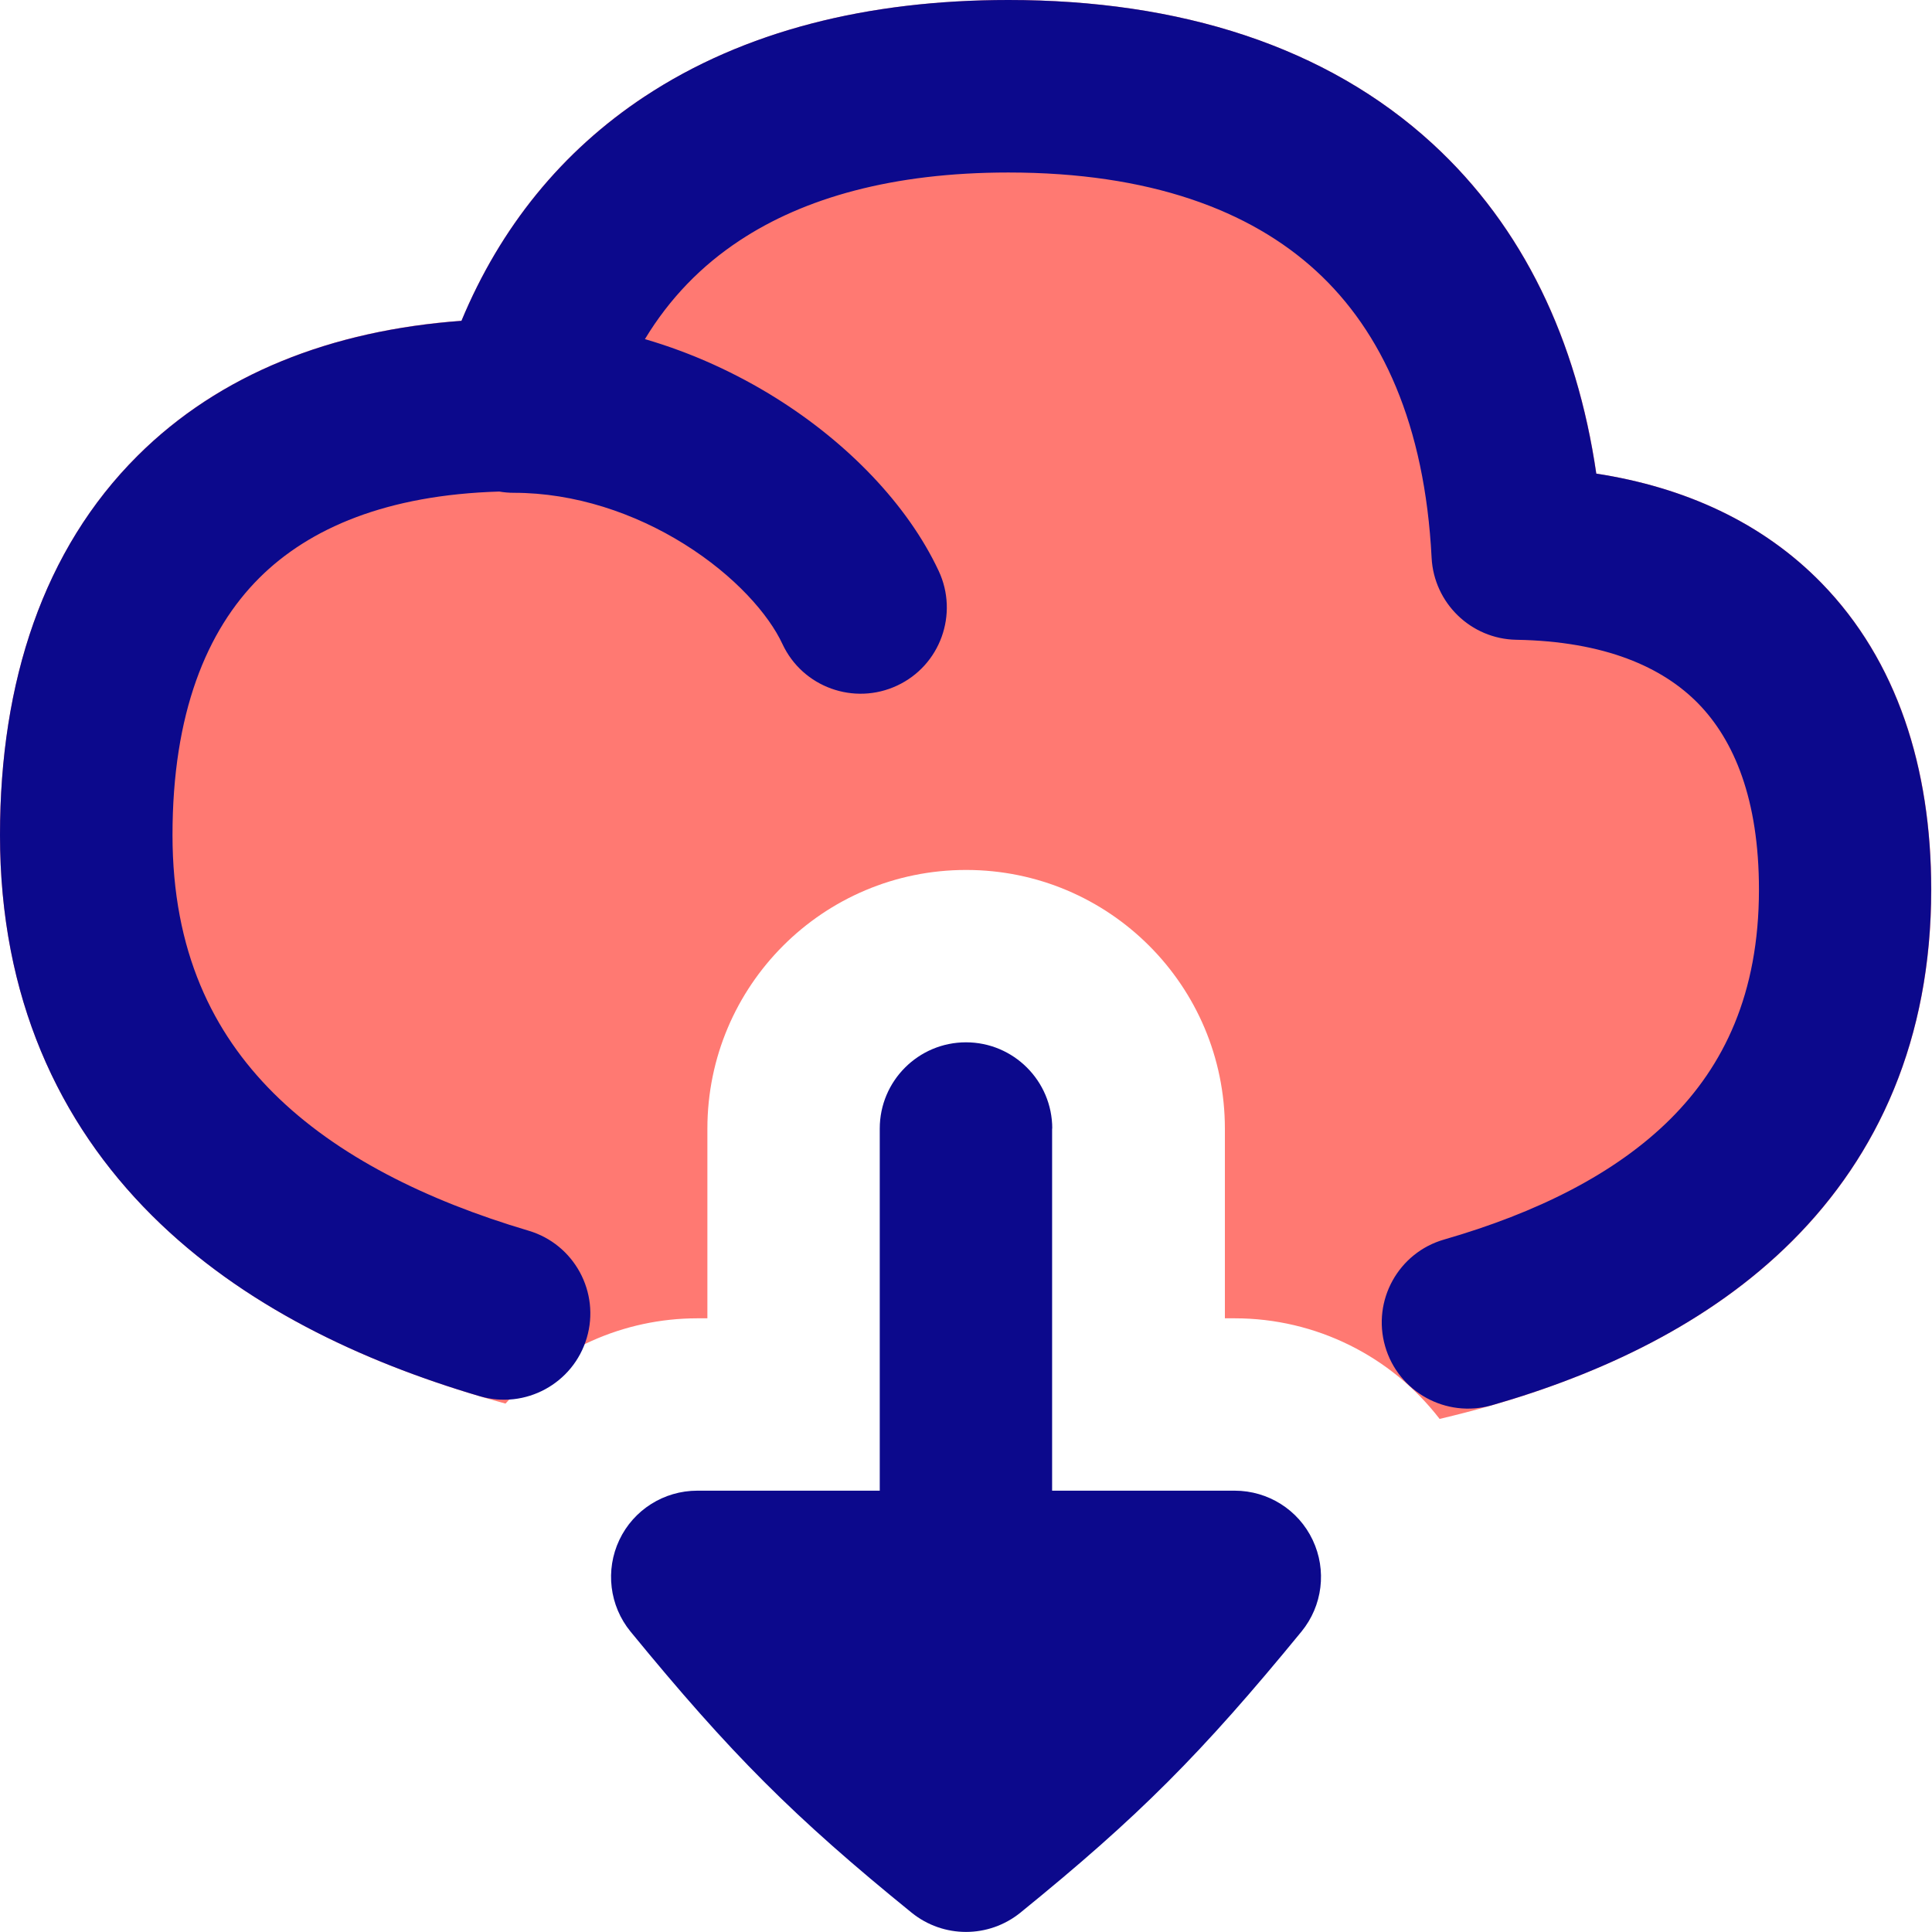 <svg xmlns="http://www.w3.org/2000/svg" fill="none" viewBox="0 0 14 14" id="Cloud-Download--Streamline-Flex">
  <desc>
    Cloud Download Streamline Icon: https://streamlinehq.com
  </desc>
  <g id="cloud-download--cloud-down-internet-network-download-server-arrow">
    <path id="Subtract" fill="#ff7972" fill-rule="evenodd" d="M4.672 0.699C5.391 0.224 6.289 0 7.307 0c1.241 0 2.304 0.334 3.076 1.043 0.655 0.602 1.044 1.421 1.185 2.389 0.643 0.099 1.205 0.355 1.633 0.794 0.547 0.561 0.794 1.338 0.794 2.22 0 0.994 -0.324 1.787 -0.863 2.394 -0.528 0.594 -1.231 0.974 -1.942 1.223 -0.248 0.087 -0.503 0.159 -0.758 0.219 -0.35 -0.454 -0.896 -0.729 -1.484 -0.729h-0.072l0 -1.374c0 -1.036 -0.839 -1.875 -1.875 -1.875 -1.036 0 -1.875 0.839 -1.875 1.875l0 1.374h-0.072c-0.538 0 -1.041 0.23 -1.391 0.618 -0.184 -0.05 -0.367 -0.106 -0.547 -0.169 -0.787 -0.274 -1.565 -0.691 -2.151 -1.337C0.366 8.005 0 7.141 0 6.051 0 4.938 0.316 3.981 0.997 3.302c0.596 -0.594 1.406 -0.909 2.347 -0.978 0.281 -0.676 0.726 -1.228 1.328 -1.626Z" clip-rule="evenodd" stroke-width="1"></path>
    <path id="Union" fill="#0c098c" fill-rule="evenodd" d="M4.673 2.458c0.179 -0.296 0.41 -0.533 0.688 -0.716 0.465 -0.307 1.106 -0.492 1.946 -0.492 1.023 0 1.751 0.273 2.231 0.714 0.477 0.438 0.787 1.114 0.836 2.078 0.017 0.328 0.285 0.588 0.613 0.594 0.643 0.011 1.061 0.198 1.32 0.463 0.259 0.266 0.439 0.693 0.439 1.347 0 0.758 -0.257 1.278 -0.64 1.661 -0.4 0.399 -0.972 0.682 -1.641 0.875 -0.332 0.095 -0.523 0.442 -0.428 0.773 0.095 0.332 0.442 0.523 0.773 0.428 0.78 -0.224 1.574 -0.588 2.178 -1.192 0.621 -0.621 1.006 -1.46 1.006 -2.545 0 -0.881 -0.247 -1.658 -0.794 -2.22 -0.428 -0.439 -0.99 -0.695 -1.633 -0.794 -0.141 -0.967 -0.53 -1.787 -1.185 -2.389C9.611 0.334 8.548 0 7.307 0 6.289 0 5.391 0.224 4.672 0.699c-0.602 0.398 -1.047 0.95 -1.328 1.626 -0.941 0.069 -1.751 0.384 -2.347 0.978C0.316 3.981 0 4.938 0 6.051 0 7.226 0.425 8.134 1.1 8.807c0.658 0.656 1.523 1.058 2.375 1.31 0.331 0.098 0.679 -0.091 0.777 -0.422 0.098 -0.331 -0.091 -0.679 -0.422 -0.777 -0.742 -0.22 -1.391 -0.542 -1.848 -0.997C1.542 7.482 1.25 6.893 1.25 6.051c0 -0.881 0.247 -1.482 0.629 -1.863 0.363 -0.362 0.925 -0.602 1.739 -0.626 0.034 0.006 0.069 0.009 0.105 0.009 0.442 0 0.876 0.147 1.236 0.372 0.368 0.23 0.612 0.511 0.711 0.724 0.146 0.313 0.519 0.447 0.831 0.301 0.313 -0.146 0.447 -0.519 0.301 -0.831 -0.226 -0.482 -0.662 -0.93 -1.181 -1.254 -0.282 -0.176 -0.602 -0.325 -0.949 -0.426Zm2.952 5.72c0 -0.345 -0.28 -0.625 -0.625 -0.625 -0.345 0 -0.625 0.28 -0.625 0.625l0 2.624H5.053c-0.242 0 -0.462 0.139 -0.565 0.357 -0.103 0.218 -0.072 0.477 0.081 0.664 0.726 0.886 1.182 1.343 2.037 2.037 0.23 0.186 0.558 0.186 0.788 0 0.855 -0.694 1.311 -1.151 2.037 -2.037 0.153 -0.187 0.185 -0.445 0.081 -0.664 -0.103 -0.218 -0.323 -0.357 -0.565 -0.357h-1.323l0 -2.624Z" clip-rule="evenodd" stroke-width="1"></path>
  </g>
</svg>